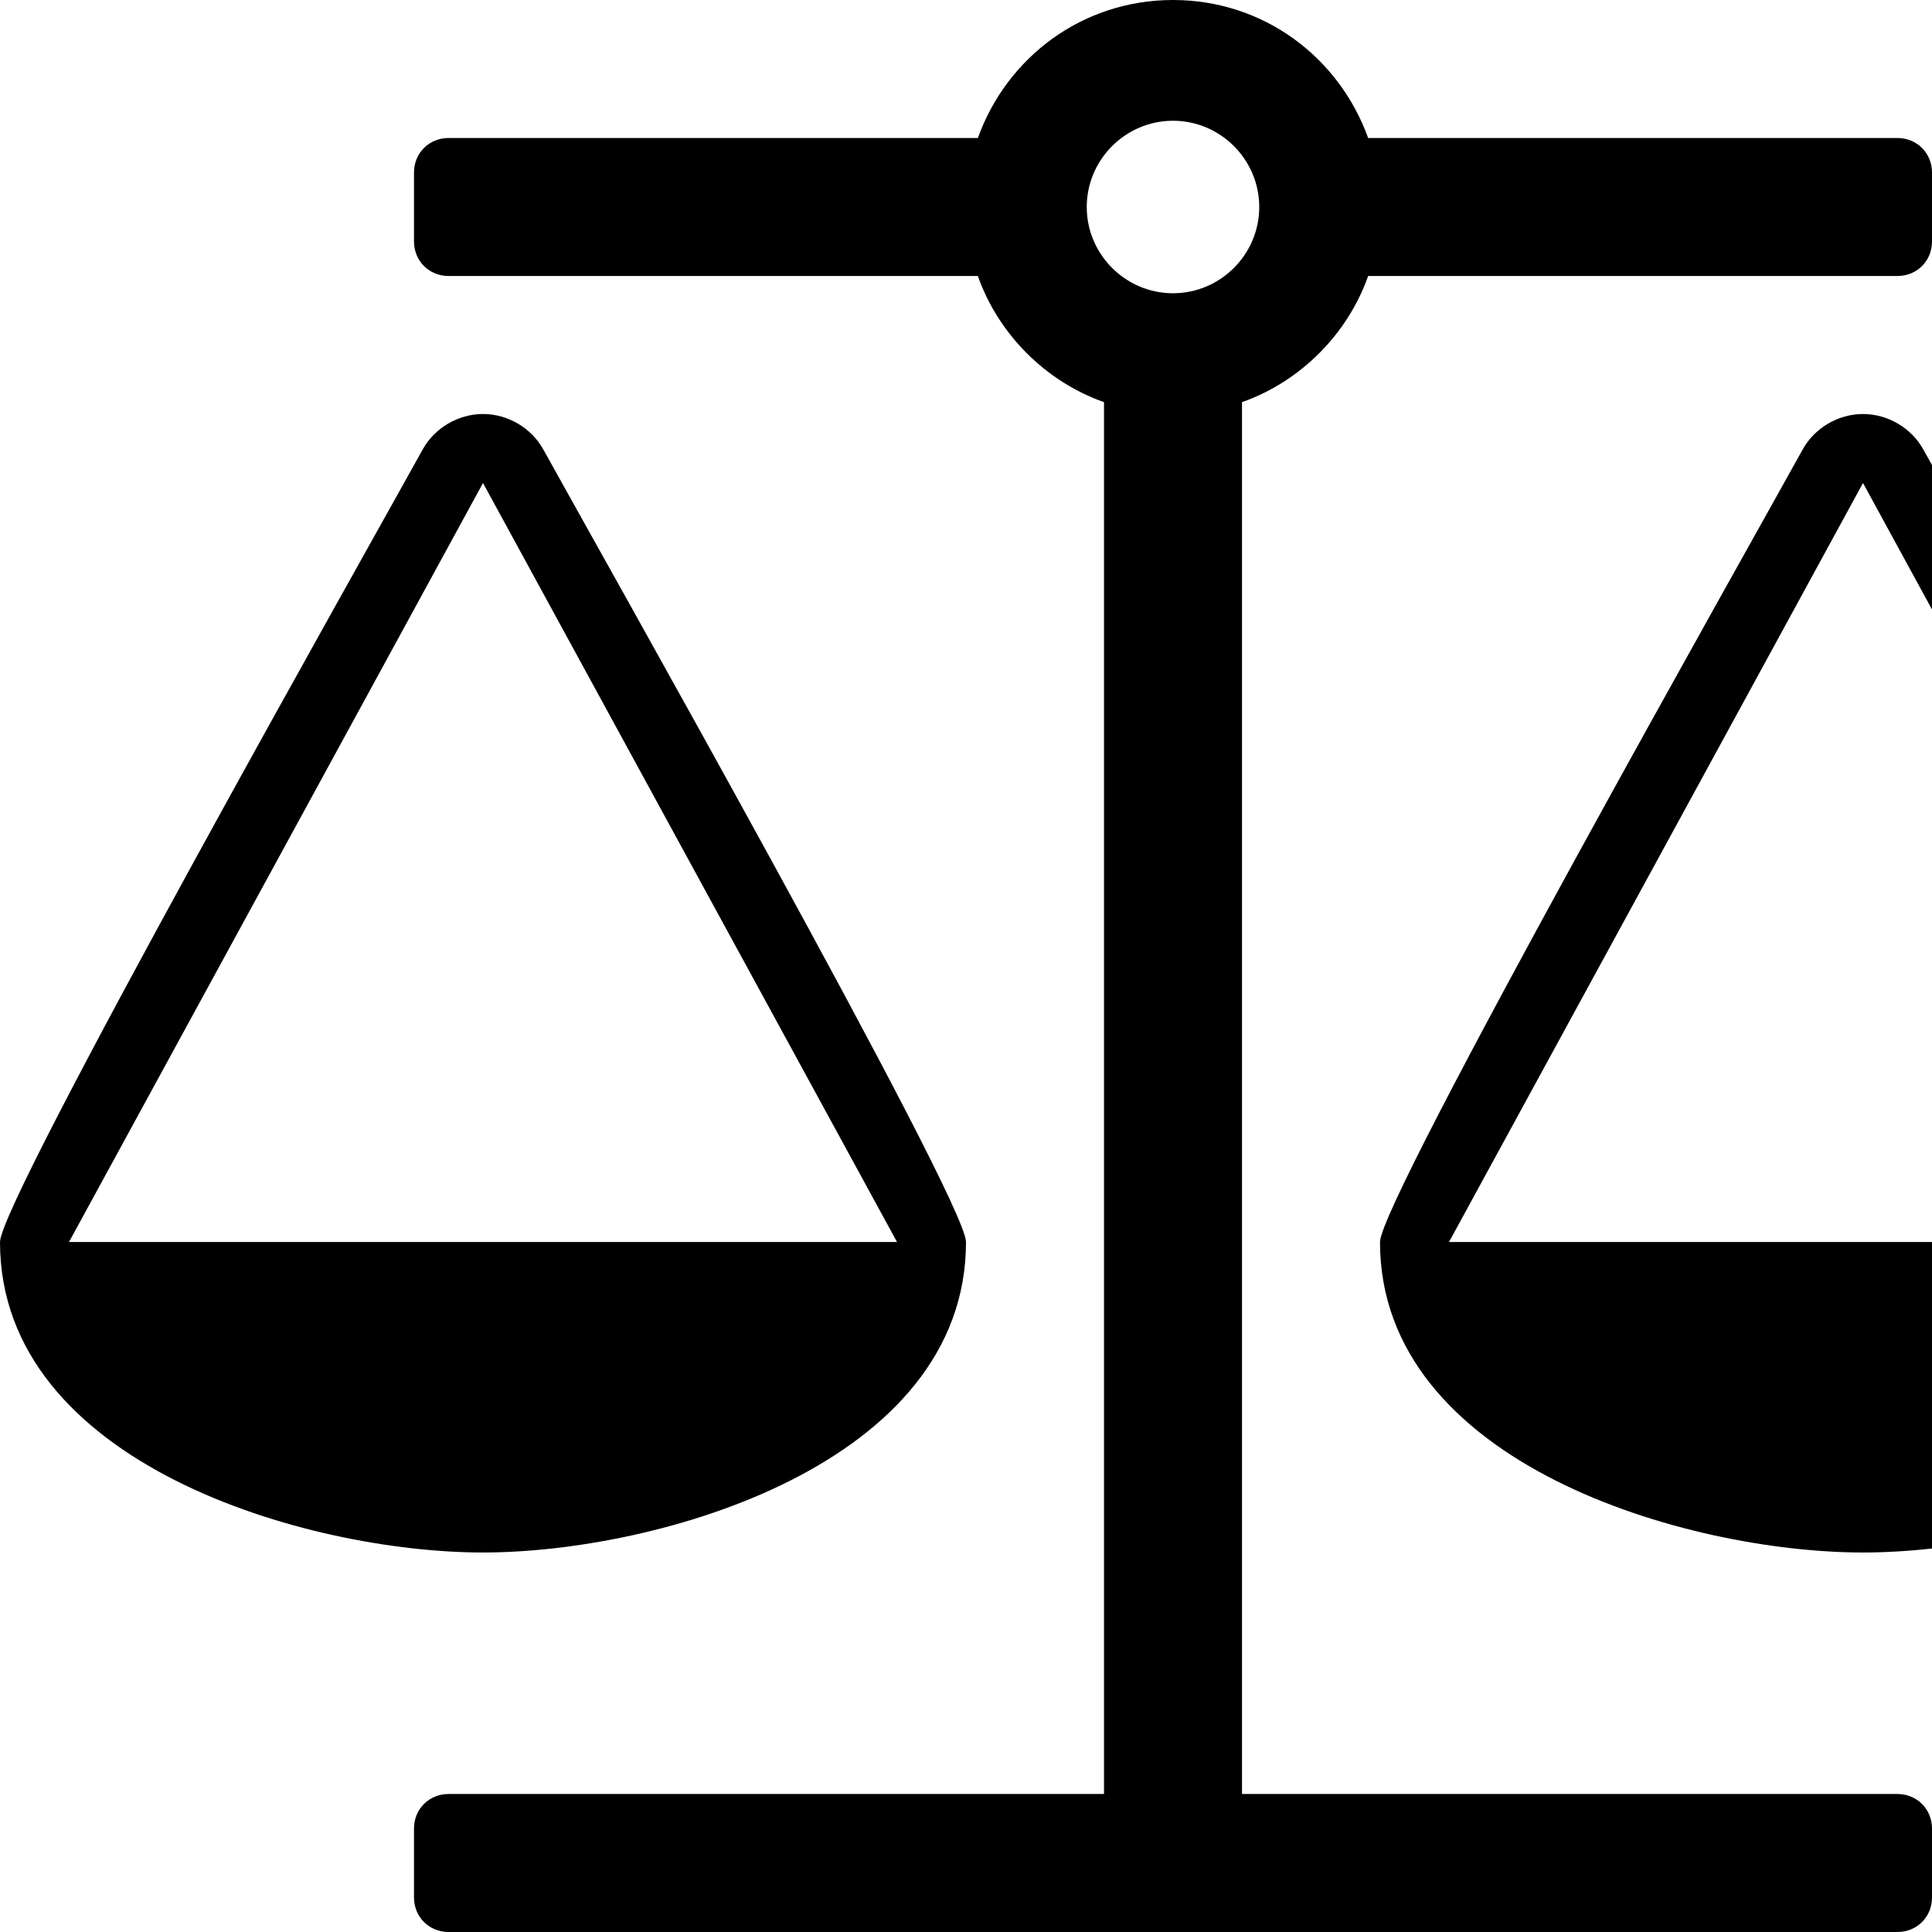 <svg xmlns="http://www.w3.org/2000/svg" viewBox="0 0 1792 1792" fill="currentColor"><path d="M1728 448l-384 704h768zm-1280 0L64 1152h768zm821-192c-19 54-63 98-117 117v1291h608c18 0 32 14 32 32v64c0 18-14 32-32 32H416c-18 0-32-14-32-32v-64c0-18 14-32 32-32h608V373c-54-19-98-63-117-117H416c-18 0-32-14-32-32v-64c0-18 14-32 32-32h491c27-75 97-128 181-128s154 53 181 128h491c18 0 32 14 32 32v64c0 18-14 32-32 32h-491zm-181 16c44 0 80-36 80-80s-36-80-80-80-80 36-80 80 36 80 80 80zm1088 880c0 206-285 288-448 288s-448-82-448-288c0-39 349-657 392-735 11-20 33-33 56-33s45 13 56 33c43 78 392 696 392 735zm-1280 0c0 206-285 288-448 288S0 1358 0 1152c0-39 349-657 392-735 11-20 33-33 56-33s45 13 56 33c43 78 392 696 392 735z"/></svg>